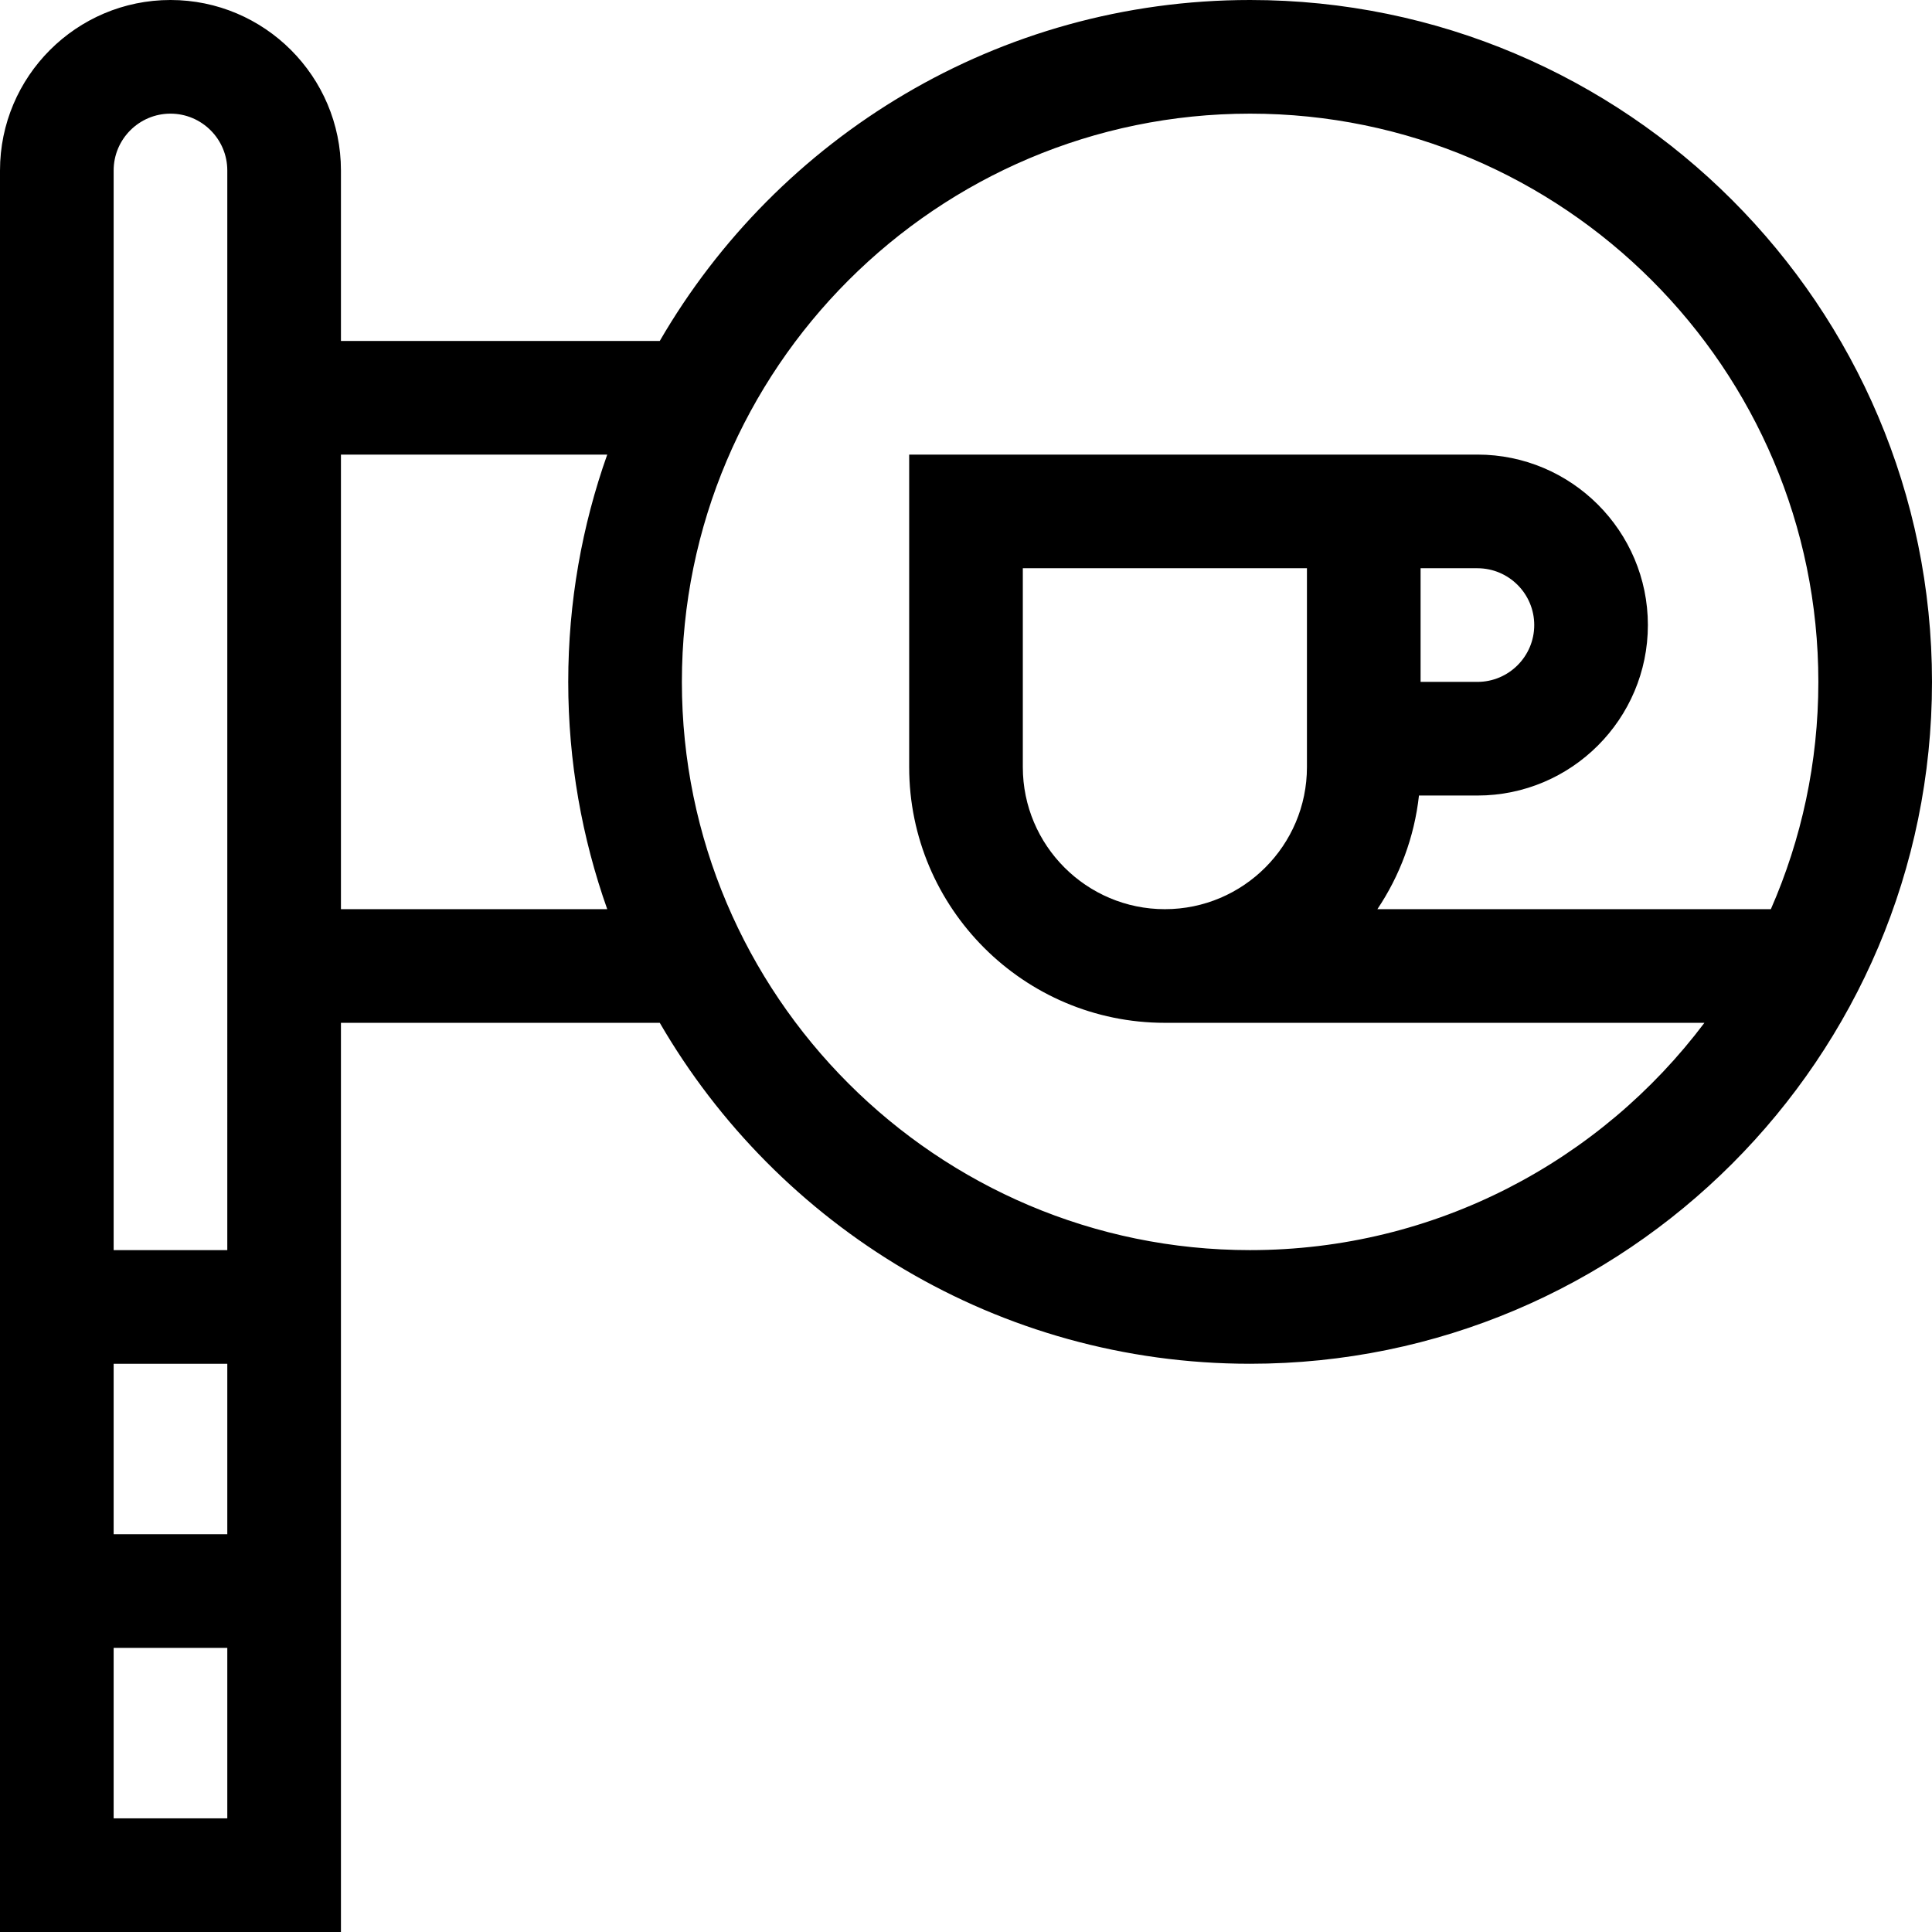 <svg id="Capa_1" enable-background="new 0 0 510 510" height="512" viewBox="0 0 510 510" width="512" xmlns="http://www.w3.org/2000/svg"><g><path d="m330 0c-66.488 0-124.668 36.239-155.837 90h-84.163v-45c0-24.813-20.187-45-45-45s-45 20.187-45 45v465h90v-240h84.163c31.169 53.761 89.349 90 155.837 90 99.252 0 180-80.748 180-180s-80.748-180-180-180zm-300 360h30v45h-30zm0 120v-45h30v45zm30-150h-30v-285c0-8.271 6.729-15 15-15s15 6.729 15 15v225zm30-90v-120h70.296c-6.658 18.776-10.296 38.97-10.296 60s3.638 41.224 10.296 60zm240 90c-82.71 0-150-67.29-150-150s67.29-150 150-150 150 67.29 150 150c0 21.323-4.482 41.616-12.537 60h-103.869c5.882-8.77 9.756-18.99 10.979-30h15.427c24.814 0 45-20.187 45-45s-20.186-45-45-45c-15.908 0-123.928 0-150 0v82.5c0 37.22 30.28 67.5 67.5 67.5h142.424c-27.394 36.41-70.955 60-119.924 60zm45-180h15c8.272 0 15 6.729 15 15s-6.728 15-15 15h-15zm-30 52.5c0 20.678-16.822 37.5-37.5 37.5s-37.5-16.822-37.5-37.5v-52.5h75z"/></g></svg>